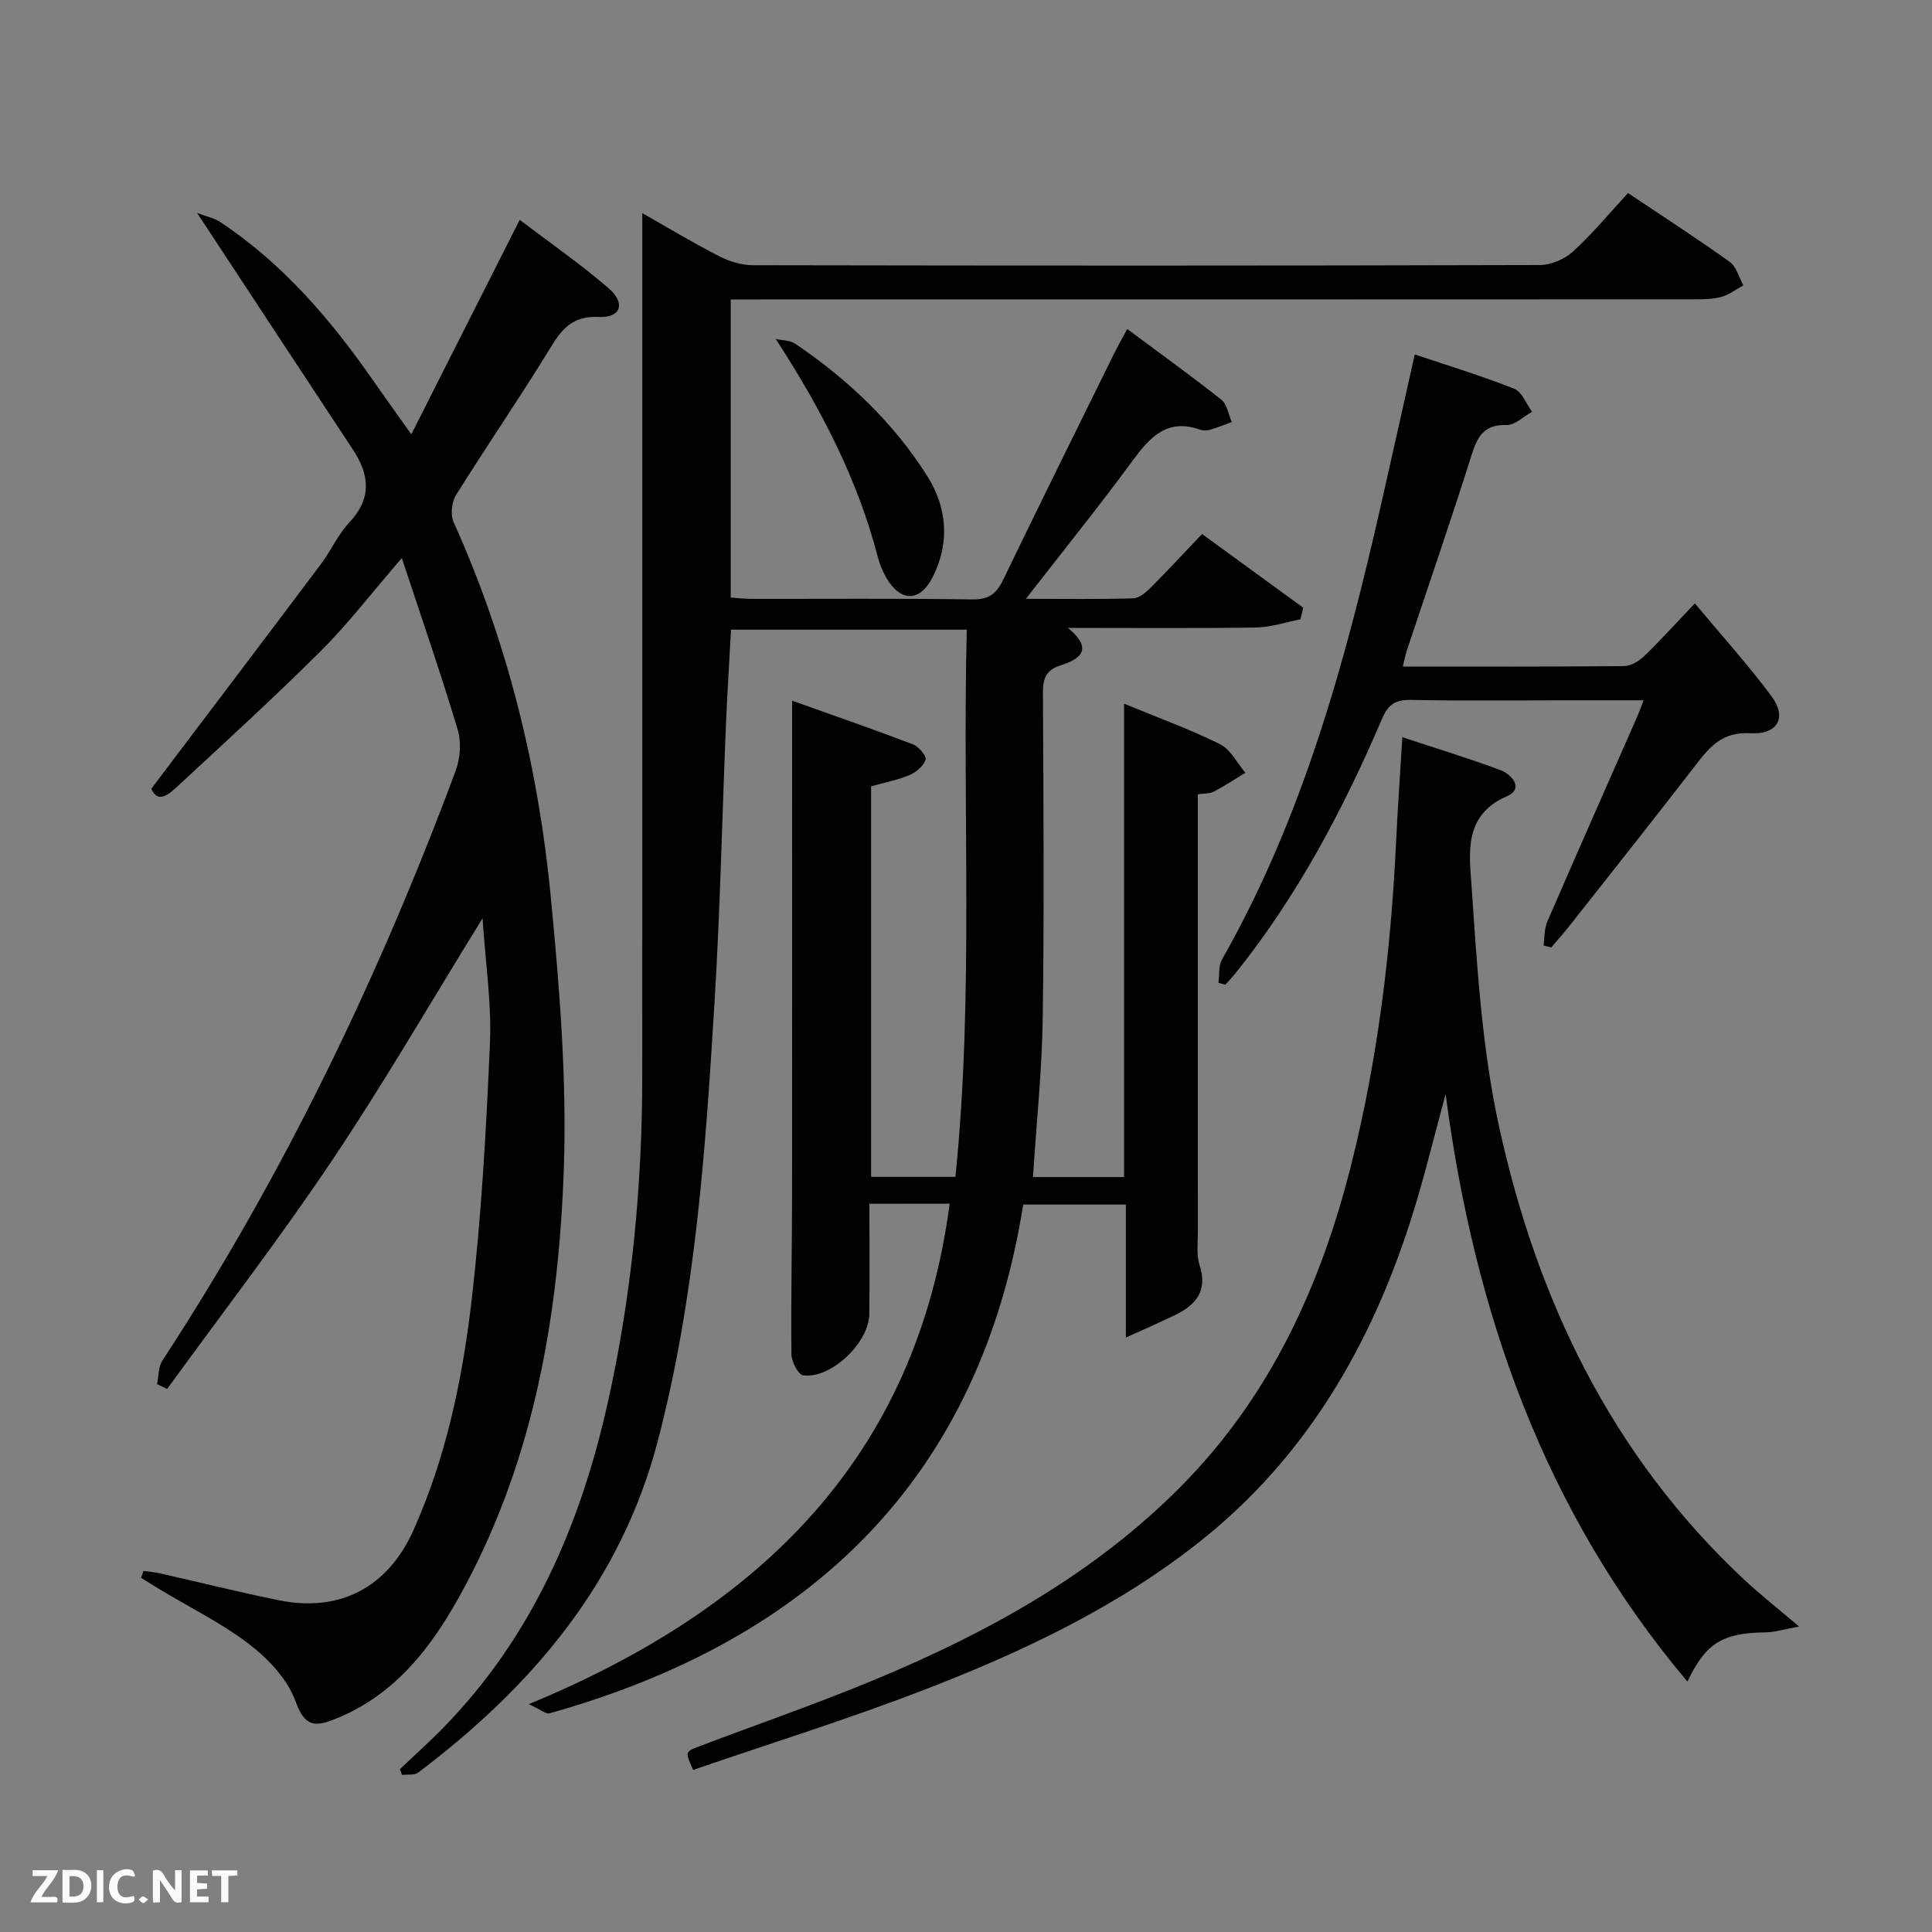 <svg enable-background="new 0 0 400 400" viewBox="0 0 400 400" xmlns="http://www.w3.org/2000/svg"><rect x="0" y="0" width="400" height="400" fill="#808080" stroke="none"/><path d="m180 249.23c0 7.93.07 15.39-.02 22.84-.07 5.95-7.97 13.46-13.7 12.68-1.02-.14-2.4-2.83-2.42-4.36-.13-10.99.12-21.99.13-32.99.03-31.83.01-63.66.01-95.49 0-1.82 0-3.64 0-6.84 8.8 3.14 16.98 5.97 25.05 9.05 1.17.45 2.83 2.45 2.59 3.17-.44 1.31-1.97 2.6-3.35 3.18-2.4 1.02-5.03 1.51-7.94 2.33v80.86h17.46c3.83-37.52 1.41-75.26 2.35-113.3-16.44 0-32.48 0-48.81 0-.36 6.66-.78 13.25-1.06 19.85-.79 19.12-1.19 38.26-2.36 57.36-1.86 30.52-3.95 61.02-11.75 90.8-7.68 29.34-26.05 50.83-49.59 68.62-.79.6-2.22.35-3.36.49-.14-.4-.28-.8-.43-1.2 2.98-2.84 6.06-5.58 8.94-8.53 18.39-18.8 28.39-41.94 34.05-67.15 5-22.3 7.17-44.95 7.18-67.8.02-51.66.01-103.33.01-154.99 0-7.79 0-15.59 0-23.68 4.94 2.8 10.3 6.03 15.86 8.89 2.11 1.09 4.65 1.88 6.99 1.89 54.33.1 108.66.12 162.99-.04 2.33-.01 5.14-1.22 6.87-2.81 4.03-3.68 7.53-7.93 11.37-12.09 7.61 5.1 14.46 9.51 21.06 14.25 1.39 1 1.91 3.21 2.82 4.86-1.52.83-2.96 1.97-4.58 2.4-1.88.5-3.93.49-5.91.49-64.31.03-128.64.03-192.97.03-1.97 0-3.93 0-6.19 0v61.71c1.25.09 2.67.27 4.09.28 15.32.02 30.64-.11 45.95.11 3.41.05 4.97-1.18 6.37-4.07 7.51-15.58 15.2-31.07 22.84-46.58.79-1.61 1.68-3.17 2.83-5.34 6.8 5.06 13.27 9.71 19.5 14.65 1.19.95 1.46 3.05 2.16 4.62-1.5.54-2.99 1.15-4.52 1.6-.61.18-1.39.21-1.98 0-6.89-2.48-10.48 1.55-14.13 6.52-6.86 9.35-14.16 18.38-22 28.48 8.1 0 15.17.11 22.22-.1 1.25-.04 2.64-1.24 3.64-2.24 3.53-3.53 6.91-7.2 10.61-11.08 7.29 5.31 14.12 10.29 20.95 15.26-.19.8-.38 1.6-.58 2.41-3.06.59-6.12 1.64-9.19 1.69-12.63.19-25.26.08-38.95.08 5.63 4.62 2.1 6.59-1.45 7.73-3.29 1.05-3.73 2.91-3.72 5.9.1 22.33.28 44.66-.04 66.99-.15 10.94-1.31 21.87-2.02 33.08h18.86c0-32.34 0-64.75 0-98.01 7.1 2.93 13.64 5.3 19.84 8.37 2.2 1.09 3.54 3.9 5.28 5.93-2.17 1.32-4.3 2.72-6.54 3.91-.81.43-1.89.34-3.31.56v5.03c0 28.5-.01 57 .01 85.49 0 2.33-.34 4.82.35 6.96 1.74 5.34-.77 8.24-5.12 10.35-3.08 1.49-6.22 2.85-10.14 4.64 0-9.74 0-18.44 0-27.54-6.83 0-13.42 0-21.25 0-8.96 56.44-43.74 90.11-98.09 105.34-.7.2-1.72-.72-4.29-1.9 48.02-19.82 80.21-51.21 87.15-103.62-5.66.02-11.27.02-16.62.02z" fill="#010104"/><path d="m40.81 44.09c1.81.7 3.52 1.04 4.85 1.92 12.97 8.62 22.88 20.23 31.68 32.89 2.27 3.26 4.6 6.49 7.82 11.02 7.64-15.13 14.86-29.42 22.44-44.41 6.18 4.71 12.56 9.12 18.41 14.17 3.57 3.09 2.57 6.16-2.05 5.94-6.39-.31-8.31 3.67-10.97 7.96-6.03 9.75-12.53 19.21-18.59 28.94-.9 1.44-1.17 4.06-.49 5.57 11.17 24.78 17.56 50.85 20.14 77.74 1.79 18.67 3.33 37.53 2.68 56.22-1.05 30.04-6.06 59.52-20.56 86.54-5.74 10.7-12.57 20.44-23.89 26.03-1.04.51-2.11.96-3.19 1.39-3.96 1.6-6.07 1.34-7.87-3.7-1.62-4.51-5.52-8.73-9.44-11.75-5.75-4.44-12.4-7.7-18.67-11.48-1.31-.79-2.6-1.61-3.9-2.41.16-.47.33-.95.49-1.42 1.09.15 2.19.22 3.26.46 8.25 1.86 16.46 3.92 24.74 5.6 12.72 2.58 22.61-2.67 27.93-14.56 6.72-15.01 10.06-30.99 11.96-47.11 2.09-17.79 3.07-35.73 3.85-53.64.36-8.21-.92-16.49-1.53-25.88-10.78 17.45-20.46 34.19-31.21 50.21-10.81 16.12-22.68 31.52-34.09 47.24-.7-.33-1.39-.67-2.09-1 .34-1.63.24-3.56 1.09-4.86 25.06-38.3 44.77-79.26 60.71-122.08.96-2.57 1.22-5.94.45-8.53-3.46-11.55-7.42-22.95-11.58-35.56-6.3 7.29-11.14 13.63-16.75 19.22-9.65 9.62-19.73 18.81-29.73 28.08-1.78 1.65-4.05 3.62-5.38.45 11.87-15.7 23.52-31.06 35.09-46.47 2.09-2.78 3.53-6.12 5.89-8.63 4.7-5 4.23-9.85.74-15.13-10.53-15.93-21.01-31.91-32.24-48.97z" fill="#010104"/><path d="m290.34 152.63c6.89 2.28 13.67 4.33 20.29 6.81 2.43.91 4.93 3.88 1.37 5.41-9.05 3.9-7.79 11.9-7.33 18.54 1.14 16.69 2.14 33.6 5.7 49.87 7.84 35.9 23.34 68.15 50.68 93.73 3.27 3.06 6.8 5.83 11.43 9.76-3 .54-4.97 1.19-6.95 1.21-8.88.12-12.38 2.2-16.16 10.2-29.76-35.27-44.16-76.65-50.07-121.64-2.4 8.76-4.49 17.63-7.27 26.27-8.36 26.01-21.7 48.91-43.36 66.17-17.22 13.72-36.97 23.04-57.33 30.9-15.75 6.08-31.91 11.11-47.83 16.58-1.68-3.7-1.7-3.75 1.24-4.87 12.25-4.65 24.66-8.93 36.74-13.97 23.18-9.67 44.93-21.67 62.89-39.73 18.65-18.77 29.14-41.8 35.45-67.03 5.42-21.66 8.11-43.73 9.19-66.01.33-7.14.84-14.26 1.32-22.2z" fill="#010104"/><path d="m252.27 203.48c.22-1.62-.02-3.51.73-4.83 16.71-29.39 25.52-61.54 32.93-94.17 2.27-10.01 4.5-20.03 6.98-31.1 7.05 2.37 13.94 4.47 20.61 7.11 1.6.64 2.47 3.13 3.68 4.76-1.77.97-3.56 2.81-5.29 2.75-4.66-.14-6.01 2.34-7.24 6.23-4.29 13.59-8.95 27.07-13.45 40.6-.3.91-.46 1.87-.77 3.17 15.46 0 30.6.06 45.74-.09 1.42-.01 3.11-1 4.19-2.04 3.45-3.34 6.68-6.91 10.52-10.95 5.66 6.79 11.1 12.79 15.89 19.26 3.21 4.34 1.31 7.96-4.41 7.63-5.69-.32-8.3 2.67-11.21 6.45-8.63 11.2-17.44 22.28-26.19 33.38-1.22 1.55-2.53 3.02-3.8 4.52-.53-.13-1.07-.27-1.6-.4.23-1.64.12-3.43.75-4.89 6.2-14.32 12.52-28.59 18.8-42.88.32-.73.58-1.49 1.15-3-5.92 0-11.32 0-16.72 0-10.49 0-20.99.13-31.48-.08-3.14-.06-4.66.92-5.9 3.81-8.07 18.85-17.6 36.9-30.53 52.96-.61.76-1.31 1.46-1.97 2.19-.46-.13-.93-.26-1.41-.39z" fill="#010104"/><path d="m160.61 70.18c1.36.31 2.96.26 4.04.99 10.85 7.35 20.28 16.25 27.3 27.35 4.14 6.54 4.75 13.84 1.17 20.93-2.67 5.29-6.73 5.22-9.65.11-.73-1.28-1.33-2.7-1.7-4.13-4.18-16.13-11.67-30.63-21.16-45.25z" fill="#010104"/><g fill="#fbfcfa"><path d="m37.59 393.81c-.92.31-1.52.05-2-.78-.7-1.2-1.52-2.34-2.47-3.78v4.59c-.55.03-.95.05-1.41.07-.03-.37-.06-.64-.06-.91 0-1.91 0-3.81 0-5.7 1.13-.41 1.77-.03 2.29.91.62 1.11 1.38 2.14 2.31 3.19v-4.2h1.35v6.61z"/><path d="m12.94 393.88v-6.75c1.9.19 3.93-.54 5.37 1.29.8 1.01.78 2.88.03 3.97-1.37 1.97-3.4 1.51-5.4 1.49m1.45-1.22c2.04.12 2.92-.58 2.89-2.21-.03-1.51-.98-2.19-2.89-2z"/><path d="m11.81 393.87h-5.49c.68-2.18 2.47-3.48 3.51-5.45h-3.08v-1.21h5.29c-.71 2.13-2.44 3.48-3.47 5.51.86 0 1.63.04 2.39-.01.79-.05 1.14.21.85 1.16"/><path d="m39.33 393.86v-6.61h3.7v1.07h-2.22v1.52c.68.04 1.34.09 2.07.13v1.07c-.72.05-1.38.09-2.1.14v1.48h2.4v1.19h-3.85z"/><path d="m27.71 388.56c-1.15-.3-2.46-.61-3.1.64-.37.73-.41 1.93-.06 2.67.63 1.35 1.99.93 3.17.68.35.94-.01 1.32-.93 1.46-1.62.25-3.05-.27-3.76-1.48-.72-1.24-.6-3.03.31-4.17.88-1.11 2.71-1.7 4-1.16.32.13.44.74.65 1.12-.1.08-.19.16-.28.24"/><path d="m49.15 387.24v1.07c-.59.02-1.17.05-1.87.08v5.44h-1.48v-5.44h-1.85c-.05-.4-.08-.73-.13-1.15z"/><path d="m20.06 387.21h1.33v6.62h-1.33z"/><path d="m30.68 393.25c-.49.38-.8.79-1.05.76-.32-.05-.6-.45-.9-.7.26-.24.51-.64.8-.67.29-.04.62.3 1.15.61"/></g></svg>